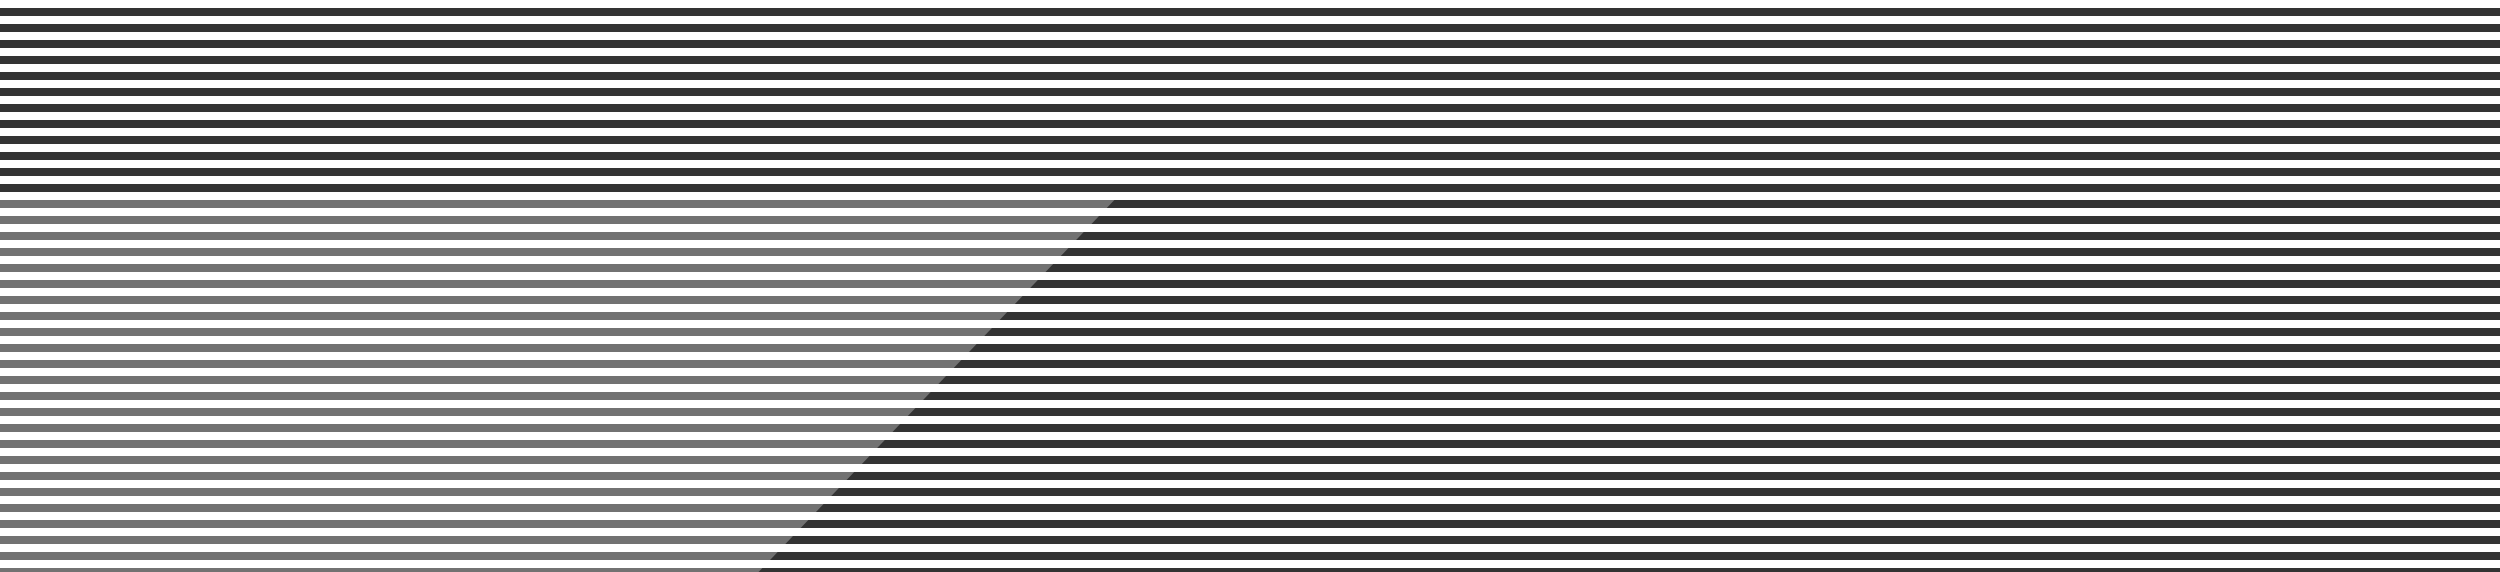 <svg xmlns="http://www.w3.org/2000/svg" viewBox="0 0 625 143">
  <rect x="0" y="0" width="625" height="143" fill="#333333" stroke="none"/>
  <title>boton curso gris</title>
  <g id="Gris">
    <polygon points="280.5 48 -110.106 48 83.831 253.611 280.5 48" fill="#b3b3b3" opacity="0.5"/>
  </g>
  <g id="Lineas">
    <g>
      <rect x="311" y="-312.5" width="2" height="627" transform="translate(313 -311) rotate(90)" fill="#fff"/>
      <rect x="311" y="-308.5" width="2" height="627" transform="translate(317 -307) rotate(90)" fill="#fff"/>
      <rect x="311" y="-304.5" width="2" height="627" transform="translate(321 -303) rotate(90)" fill="#fff"/>
      <rect x="311" y="-300.5" width="2" height="627" transform="translate(325 -299) rotate(90)" fill="#fff"/>
      <rect x="311" y="-296.5" width="2" height="627" transform="translate(329 -295) rotate(90)" fill="#fff"/>
      <rect x="311" y="-296.5" width="2" height="627" transform="translate(329 -295) rotate(90)" fill="#fff"/>
      <rect x="311" y="-292.5" width="2" height="627" transform="translate(333 -291) rotate(90)" fill="#fff"/>
      <rect x="311" y="-288.5" width="2" height="627" transform="translate(337 -287) rotate(90)" fill="#fff"/>
      <rect x="311" y="-284.5" width="2" height="627" transform="translate(341 -283) rotate(90)" fill="#fff"/>
      <rect x="311" y="-280.5" width="2" height="627" transform="translate(345 -279) rotate(90)" fill="#fff"/>
      <rect x="311" y="-276.5" width="2" height="627" transform="translate(349 -275) rotate(90)" fill="#fff"/>
      <rect x="311" y="-272.5" width="2" height="627" transform="translate(353 -271) rotate(90)" fill="#fff"/>
      <rect x="311" y="-268.5" width="2" height="627" transform="translate(357 -267) rotate(90)" fill="#fff"/>
      <rect x="311" y="-268.5" width="2" height="627" transform="translate(357 -267) rotate(90)" fill="#fff"/>
      <rect x="311" y="-264.5" width="2" height="627" transform="translate(361 -263) rotate(90)" fill="#fff"/>
      <rect x="311" y="-260.5" width="2" height="627" transform="translate(365 -259) rotate(90)" fill="#fff"/>
      <rect x="311" y="-256.5" width="2" height="627" transform="translate(369 -255) rotate(90)" fill="#fff"/>
      <rect x="311" y="-252.5" width="2" height="627" transform="translate(373 -251) rotate(90)" fill="#fff"/>
      <rect x="311" y="-248.5" width="2" height="627" transform="translate(377 -247) rotate(90)" fill="#fff"/>
      <rect x="311" y="-244.5" width="2" height="627" transform="translate(381 -243) rotate(90)" fill="#fff"/>
      <rect x="311" y="-240.5" width="2" height="627" transform="translate(385 -239) rotate(90)" fill="#fff"/>
      <rect x="311" y="-240.5" width="2" height="627" transform="translate(385 -239) rotate(90)" fill="#fff"/>
      <rect x="311" y="-236.5" width="2" height="627" transform="translate(389 -235) rotate(90)" fill="#fff"/>
      <rect x="311" y="-232.5" width="2" height="627" transform="translate(393 -231) rotate(90)" fill="#fff"/>
      <rect x="311" y="-228.5" width="2" height="627" transform="translate(397 -227) rotate(90)" fill="#fff"/>
      <rect x="311" y="-224.5" width="2" height="627" transform="translate(401 -223) rotate(90)" fill="#fff"/>
      <rect x="311" y="-220.5" width="2" height="627" transform="translate(405 -219) rotate(90)" fill="#fff"/>
      <rect x="311" y="-216.5" width="2" height="627" transform="translate(409 -215) rotate(90)" fill="#fff"/>
      <rect x="311" y="-212.5" width="2" height="627" transform="translate(413 -211) rotate(90)" fill="#fff"/>
      <rect x="311" y="-212.5" width="2" height="627" transform="translate(413 -211) rotate(90)" fill="#fff"/>
      <rect x="311" y="-208.5" width="2" height="627" transform="translate(417 -207) rotate(90)" fill="#fff"/>
      <rect x="311" y="-204.5" width="2" height="627" transform="translate(421 -203) rotate(90)" fill="#fff"/>
      <rect x="311" y="-200.5" width="2" height="627" transform="translate(425 -199) rotate(90)" fill="#fff"/>
      <rect x="311" y="-196.5" width="2" height="627" transform="translate(429 -195) rotate(90)" fill="#fff"/>
      <rect x="311" y="-192.5" width="2" height="627" transform="translate(433 -191) rotate(90)" fill="#fff"/>
      <rect x="311" y="-188.5" width="2" height="627" transform="translate(437 -187) rotate(90)" fill="#fff"/>
      <rect x="311" y="-184.5" width="2" height="627" transform="translate(441 -183) rotate(90)" fill="#fff"/>
      <rect x="311" y="-184.5" width="2" height="627" transform="translate(441 -183) rotate(90)" fill="#fff"/>
      <rect x="311" y="-180.5" width="2" height="627" transform="translate(445 -179) rotate(90)" fill="#fff"/>
      <rect x="311" y="-176.5" width="2" height="627" transform="translate(449 -175) rotate(90)" fill="#fff"/>
      <rect x="311" y="-172.5" width="2" height="627" transform="translate(453 -171) rotate(90)" fill="#fff"/>
    </g>
  </g>
</svg>
